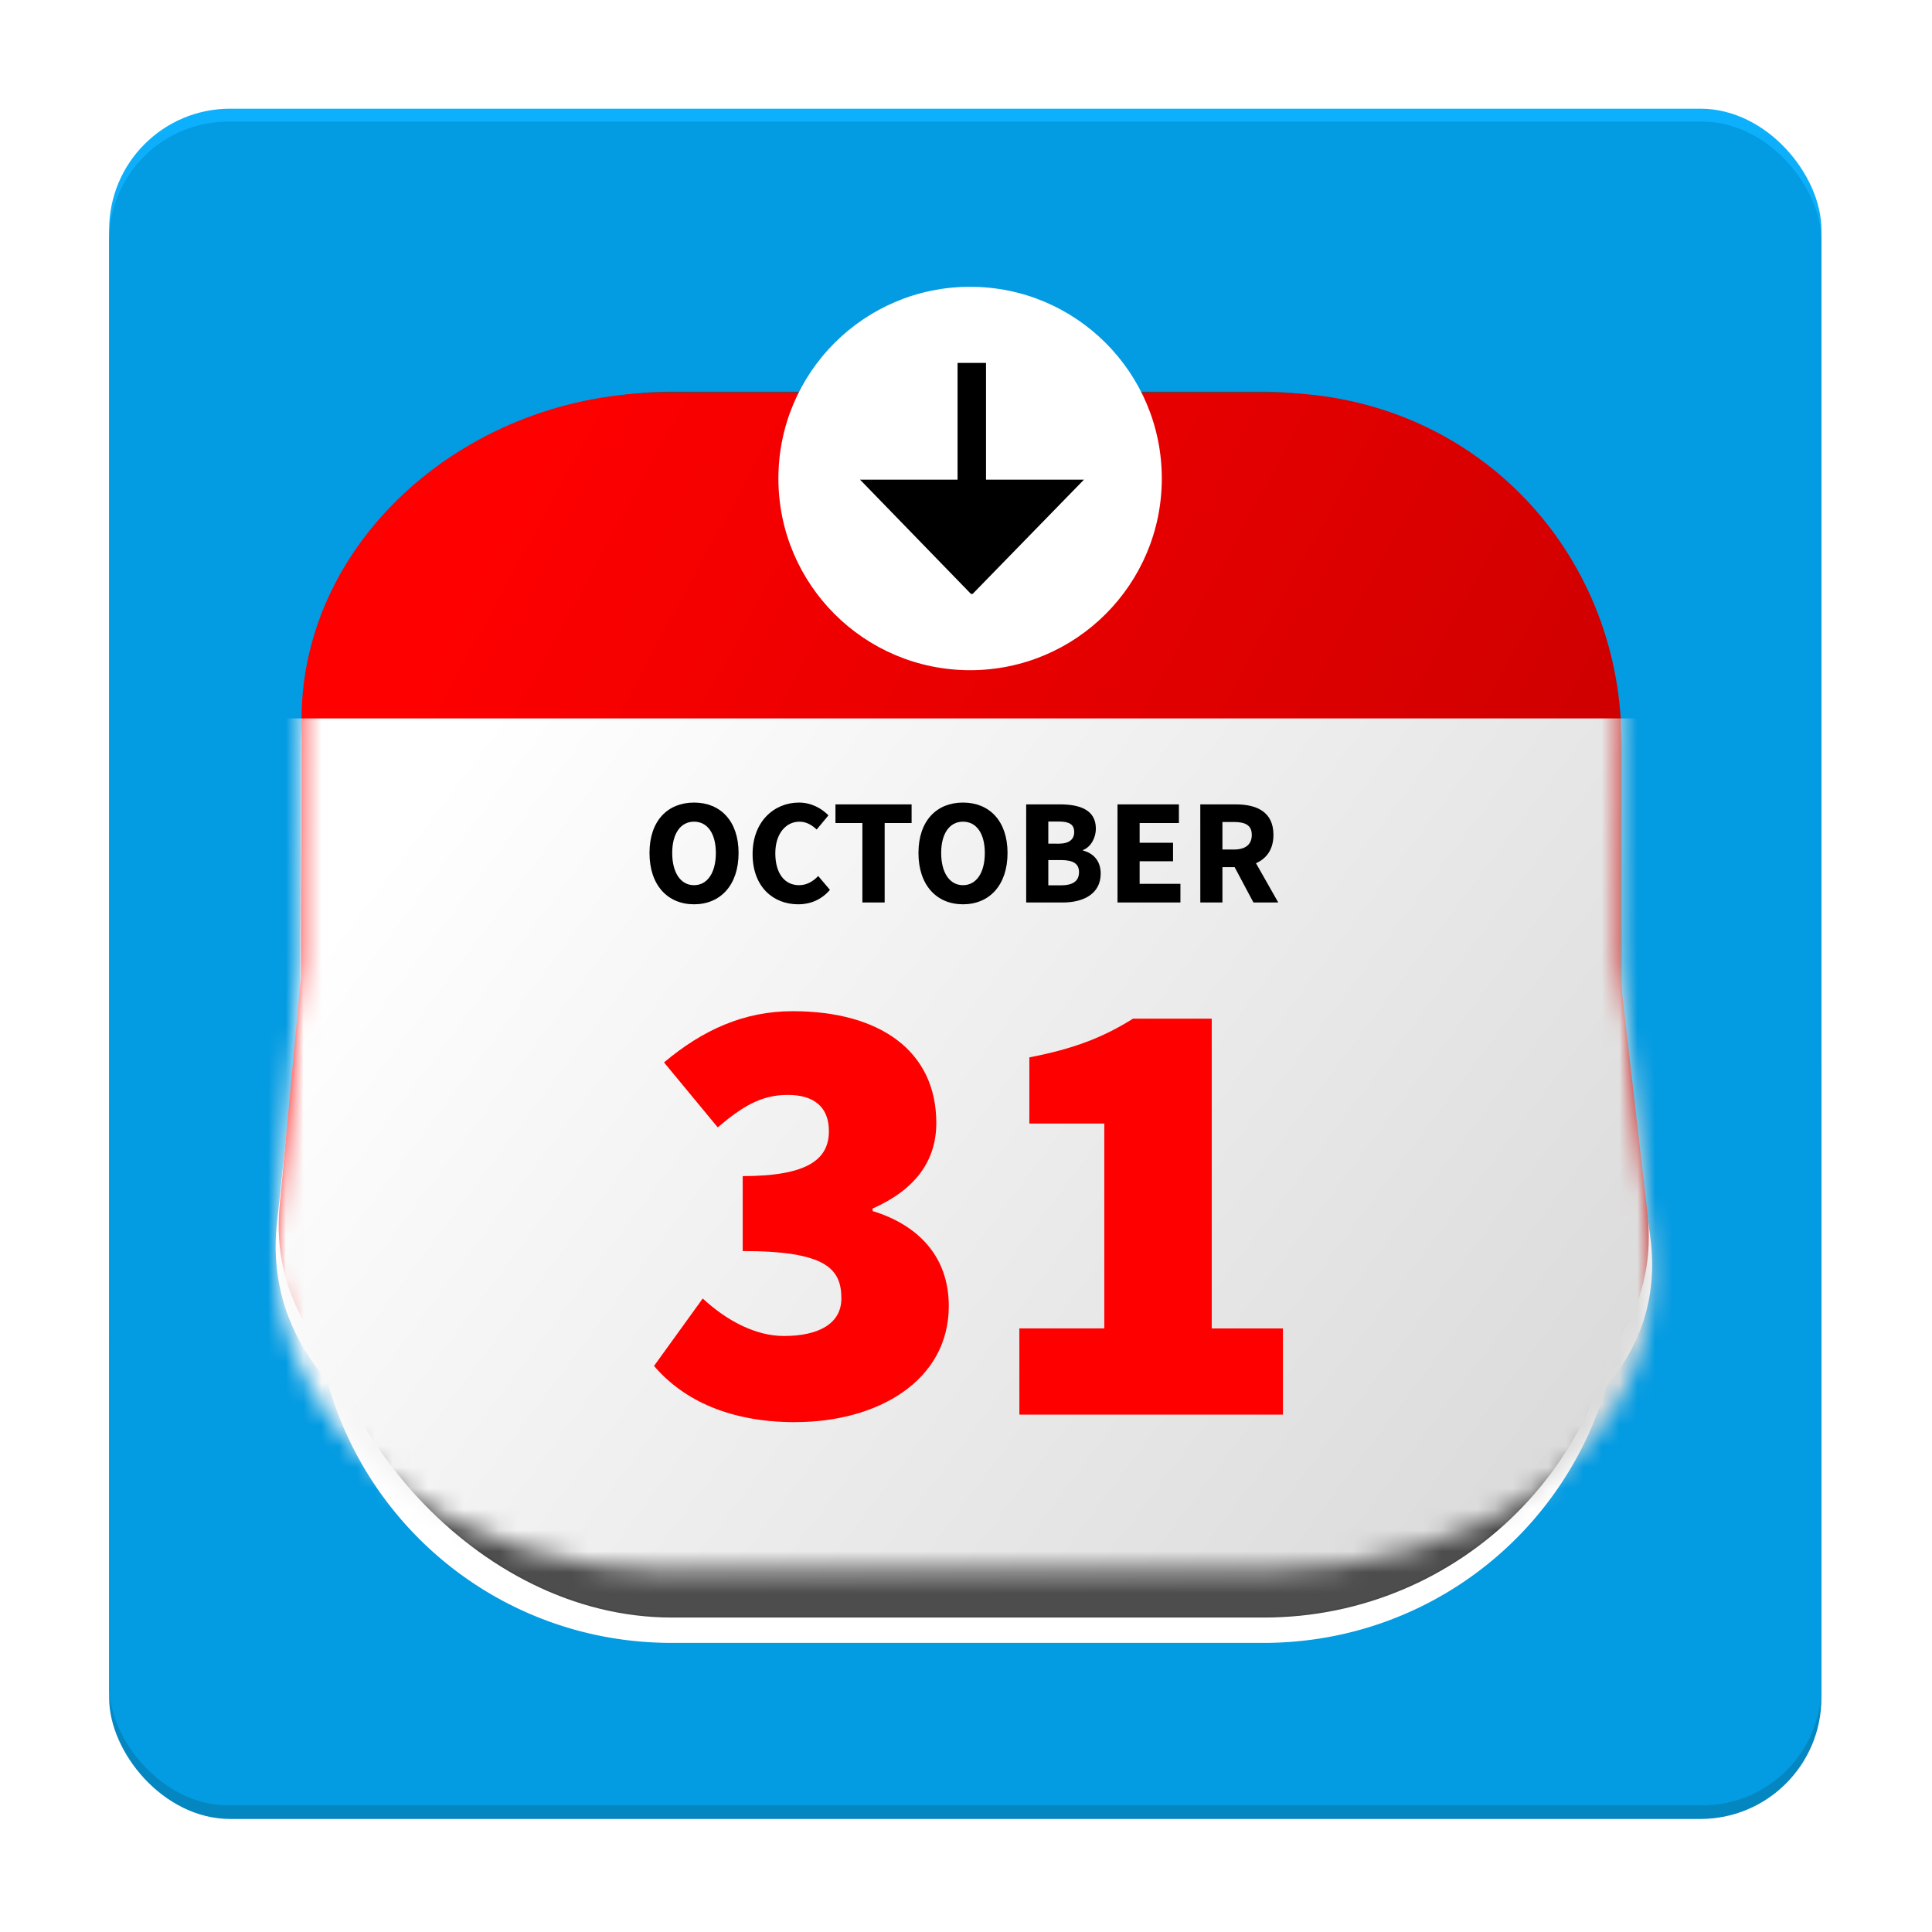 <?xml version="1.0" encoding="UTF-8"?>
<svg width="512" height="512" version="1.1" viewBox="0 0 135.467 135.467" xmlns="http://www.w3.org/2000/svg" xmlns:cc="http://creativecommons.org/ns#" xmlns:dc="http://purl.org/dc/elements/1.1/" xmlns:rdf="http://www.w3.org/1999/02/22-rdf-syntax-ns#" xmlns:xlink="http://www.w3.org/1999/xlink">
<defs>
<linearGradient id="e" x1="70.811" x2="70.811" y1="14.961" y2="116.76" gradientTransform="matrix(1.12 0 0 1.12 -8.407 -8.769)" gradientUnits="userSpaceOnUse">
<stop stop-color="#0db0fc" offset="0"/>
<stop stop-color="#0486c1" offset="1"/>
</linearGradient>
<mask id="b" maskUnits="userSpaceOnUse">
<path d="m51.213 33.99h34.201c10.864 0 18.991 8.423 19.61 18.847l-0.025 11.049v3.865l1.709 13.453c1.316 10.359-10.595 15.646-21.459 15.653l-33.838 0.022c-10.864 0.007-22.766-5.768-21.961-16.18l1.351-12.948v-3.865l0.04-11.11c0.038-10.443 9.507-18.785 20.371-18.785z" fill="#f9f9f9"/>
</mask>
<linearGradient id="d" x1="40.806" x2="96.607" y1="56.706" y2="106.15" gradientUnits="userSpaceOnUse">
<stop stop-color="#fff" offset="0"/>
<stop stop-color="#d8d8d8" offset="1"/>
</linearGradient>
<linearGradient id="c" x1="45.859" x2="108.82" y1="33.654" y2="67.955" gradientTransform="matrix(1.323 0 0 1.323 -22.594 -16.651)" gradientUnits="userSpaceOnUse">
<stop stop-color="#f00" offset="0"/>
<stop stop-color="#c40000" offset="1"/>
</linearGradient>
<filter id="f" color-interpolation-filters="sRGB">
<feFlood flood-color="rgb(0,0,0)" flood-opacity=".498" result="flood"/>
<feComposite in="flood" in2="SourceGraphic" operator="in" result="composite1"/>
<feGaussianBlur in="composite1" result="blur" stdDeviation="2.2"/>
<feOffset dx="0" dy="1.4" result="offset"/>
<feComposite in="SourceGraphic" in2="offset" result="composite2"/>
</filter>
<mask id="a" maskUnits="userSpaceOnUse">
<rect x="-123.09" y="-19.099" width="90.77" height="89.259" ry="6.314" fill="#039be2"/>
</mask>
</defs>
<g>
<rect x="7.653" y="7.621" width="120.06" height="119.92" ry="8.483" fill="url(#e)"/>
<rect x="7.653" y="8.529" width="120.06" height="118.06" ry="8.351" fill="#039be2"/>
</g>
<g>
<g transform="matrix(1.325 0 0 1.331 170.37 33.226)" mask="url(#a)" opacity=".223">
<g opacity="1" stroke-opacity=".282" stroke-width=".995">
<path d="m-93.159-3.412h32.244l70.711 70.711h-32.244z"/>
<path d="m-60.915-3.412c5.265 0 9.847 2.046 13.138 5.336l70.711 70.711c-3.29-3.29-7.873-5.336-13.138-5.336z"/>
<path d="m-47.777 1.924c3.111 3.111 5.067 7.335 5.35 11.993l70.711 70.711c-0.284-4.658-2.239-8.882-5.35-11.993z"/>
<path d="m-42.427 13.917-0.023 10.159 70.711 70.711 0.023-10.159z"/>
<path d="m-42.45 24.076v3.554l70.711 70.711v-3.554z"/>
<path d="m-42.45 27.63 1.611 12.369 70.711 70.711-1.611-12.369z"/>
<path d="m-40.839 39.999c1.241 9.525-9.988 14.386-20.231 14.392l70.711 70.711c10.242-7e-3 21.472-4.867 20.231-14.392z"/>
<path d="m-61.07 54.392-31.901 0.02 70.711 70.711 31.901-0.02z"/>
<path d="m-92.971 54.412c-6.478 0.004-13.346-2.118-17.329-6.101l70.711 70.711c3.982 3.982 10.851 6.105 17.329 6.101z"/>
<path d="m-110.3 48.311c-2.314-2.314-3.654-5.257-3.376-8.776l70.711 70.711c-0.279 3.519 1.061 6.462 3.376 8.776z"/>
<path d="m-113.68 39.535 1.273-11.905 70.711 70.711-1.273 11.905z"/>
<path d="m-112.4 27.63v-3.554l70.711 70.711v3.554z"/>
<path d="m-112.4 24.076 0.038-10.216 70.711 70.711-0.038 10.216z"/>
<path d="m-112.36 13.86c0.036-9.602 8.963-17.272 19.205-17.272l70.711 70.711c-10.242 0-19.17 7.67-19.205 17.272z"/>
<path d="m-92.729-3.412h31.383l70.711 70.711h-31.383z"/>
<path d="m-61.345-3.412c5.24 0 9.97 2.109 13.389 5.529l70.711 70.711c-3.42-3.42-8.149-5.529-13.389-5.529z"/>
<path d="m-47.956 2.117c3.42 3.42 5.529 8.149 5.529 13.389l70.711 70.711c0-5.24-2.109-9.97-5.529-13.389z"/>
<path d="m-42.427 15.506v27.051l70.711 70.711v-27.051z"/>
<path d="m-42.427 42.557c0 10.481-8.438 18.918-18.918 18.918l70.711 70.711c10.481 0 18.918-8.438 18.918-18.918z"/>
<path d="m-61.345 61.475h-31.383l70.711 70.711h31.383z"/>
<path d="m-92.729 61.475c-5.24 0-9.97-2.109-13.389-5.529l70.711 70.711c3.42 3.42 8.149 5.529 13.389 5.529z"/>
<path d="m-106.12 55.946c-3.42-3.42-5.529-8.149-5.529-13.389l70.711 70.711c0 5.24 2.109 9.97 5.529 13.389z"/>
<path d="m-111.65 42.557v-27.051l70.711 70.711v27.051z"/>
<path d="m-111.65 15.506c0-10.481 8.438-18.918 18.918-18.918l70.711 70.711c-10.481 0-18.918 8.438-18.918 18.918z"/>
</g>
<path d="m-93.159-3.412h32.244c10.242 0 17.904 7.744 18.488 17.329l-0.023 10.159v3.554l1.611 12.369c1.241 9.525-9.988 14.386-20.231 14.392l-31.901 0.02c-10.242 6e-3 -21.463-5.303-20.704-14.877l1.273-11.905v-3.554l0.038-10.216c0.036-9.602 8.963-17.272 19.205-17.272zm0.43 2.4e-6h31.383c10.481 0 18.918 8.438 18.918 18.918v27.051c0 10.481-8.438 18.918-18.918 18.918h-31.383c-10.481 0-18.918-8.438-18.918-18.918v-27.051c0-10.481 8.438-18.918 18.918-18.918z" opacity="1"/>
</g>
</g>
<g>
<g transform="matrix(1.323 0 0 1.323 122.83 35.814)" fill="#fff" filter="url(#f)">
<g transform="matrix(.647 0 0 .647 -84.722 -59.903)" fill="#fff">
<g transform="translate(-1.635)" fill="#fff" aria-label="↓">
<path d="m68.58 99.368h0.137l9.118-9.358-8.88-0.001 0.859 5.451v-15.014h-2.331v15.014l0.427-5.451-8.414 0.001zm15.633-9.455a15.703 15.703 0 0 1 -15.703 15.703 15.703 15.703 0 0 1 -15.703 -15.703 15.703 15.703 0 0 1 15.703 -15.703 15.703 15.703 0 0 1 15.703 15.703m-40.788-7.024h49.826c15.827 0 27.667 11.967 28.569 26.778l-0.036 15.698v5.492l2.49 19.114c1.918 14.719-15.435 22.231-31.262 22.241l-49.297 0.031c-15.827 0.01-33.166-8.195-31.994-22.99l1.968-18.396v-5.492l0.059-15.786c0.055-14.838 13.85-26.691 29.678-26.691zm0.665 2e-6h48.497c16.196 0 29.234 13.038 29.234 29.234v41.802c0 16.196-13.038 29.234-29.234 29.234h-48.497c-16.196 0-29.234-13.038-29.234-29.234v-41.802c0-16.196 13.038-29.234 29.234-29.234z" fill="#fff" stroke-width=".857"/>
</g>
</g>
</g>
<rect x="22.092" y="27.53" width="91.552" height="85.822" ry="25.022" fill="#4d4d4d" stroke="#484848" stroke-width=".132"/>
<path d="m46.545 27.53h42.647c13.547 0 23.681 10.243 24.453 22.92l-0.031 13.436v4.701l1.893 16.398c1.457 12.621-12.972 18.99-26.519 18.998l-42.194 0.027c-13.547 9e-3 -28.367-6.83-27.187-19.478l1.487-15.945v-4.701l0.05-13.511c0.047-12.7 11.855-22.845 25.401-22.845z" fill="url(#c)"/>
<rect transform="matrix(1.247 0 0 1.474 -17.315 -32.663)" x="23.039" y="56.334" width="93.401" height="47.409" ry="0" fill="url(#d)" mask="url(#b)"/>
<g transform="matrix(1.489 0 0 1.489 -32.873 -31.224)" fill="#f00" stroke-width=".735" aria-label="31">
<path d="m59.521 87.938c3.882 0 7.235-1.941 7.235-5.47 0-2.353-1.47-3.823-3.588-4.47v-0.118c2-0.882 3-2.235 3-4.029 0-3.382-2.647-5.264-6.764-5.264-2.294 0-4.235 0.882-6.058 2.412l2.529 3.059c1.176-1 2.059-1.529 3.294-1.529 1.265 0 1.941 0.588 1.941 1.706 0 1.294-0.941 2.118-4.059 2.118v3.529c3.911 0 4.647 0.823 4.647 2.235 0 1.176-1.059 1.765-2.706 1.765-1.323 0-2.676-0.706-3.823-1.765l-2.294 3.176c1.412 1.647 3.617 2.647 6.646 2.647z"/>
<path d="m70.08 87.585h12.411v-4.059h-3.353v-14.587h-3.706c-1.412 0.882-2.764 1.412-4.882 1.823v3.117h3.529v9.646h-4z"/>
</g>
<g stroke-width=".466" aria-label="OCTOBER">
<path d="m48.664 63.407c1.857 0 3.123-1.351 3.123-3.598 0-2.237-1.266-3.535-3.123-3.535s-3.123 1.287-3.123 3.535 1.266 3.598 3.123 3.598zm0-1.34c-0.939 0-1.53-0.876-1.53-2.258 0-1.372 0.591-2.195 1.53-2.195s1.53 0.823 1.53 2.195c0 1.382-0.591 2.258-1.53 2.258z"/>
<path d="m55.966 63.407c0.897 0 1.657-0.348 2.227-1.013l-0.823-0.971c-0.338 0.359-0.781 0.644-1.34 0.644-1.013 0-1.667-0.823-1.667-2.237 0-1.382 0.749-2.216 1.688-2.216 0.496 0 0.865 0.232 1.214 0.549l0.823-0.992c-0.464-0.475-1.182-0.897-2.068-0.897-1.741 0-3.25 1.33-3.25 3.609 0 2.311 1.456 3.524 3.197 3.524z"/>
<path d="m60.468 63.281h1.562v-5.572h1.889v-1.308h-5.339v1.308h1.889z"/>
<path d="m67.523 63.407c1.857 0 3.123-1.351 3.123-3.598 0-2.237-1.266-3.535-3.123-3.535-1.857 0-3.123 1.287-3.123 3.535s1.266 3.598 3.123 3.598zm0-1.34c-0.939 0-1.53-0.876-1.53-2.258 0-1.372 0.591-2.195 1.53-2.195s1.53 0.823 1.53 2.195c0 1.382-0.591 2.258-1.53 2.258z"/>
<path d="m71.954 63.281h2.554c1.488 0 2.67-0.623 2.67-2.026 0-0.918-0.538-1.435-1.235-1.615v-0.042c0.559-0.211 0.897-0.876 0.897-1.488 0-1.319-1.108-1.71-2.533-1.71h-2.353zm1.551-4.126v-1.551h0.739c0.728 0 1.076 0.2 1.076 0.739 0 0.496-0.327 0.813-1.087 0.813zm0 2.923v-1.773h0.876c0.855 0 1.277 0.243 1.277 0.844 0 0.633-0.433 0.929-1.277 0.929z"/>
<path d="m78.357 63.281h4.411v-1.308h-2.86v-1.583h2.343v-1.298h-2.343v-1.382h2.754v-1.308h-4.305z"/>
<path d="m84.163 63.281h1.551v-2.48h0.855l1.319 2.48h1.741l-1.562-2.754c0.739-0.327 1.224-0.971 1.224-1.984 0-1.636-1.192-2.142-2.649-2.142h-2.48zm1.551-3.714v-1.931h0.802c0.813 0 1.256 0.232 1.256 0.907 0 0.675-0.443 1.024-1.256 1.024z"/>
</g>
<circle cx="53.311" cy="42.776" r="0" fill="#f9f9f9"/>
<circle cx="84.315" cy="42.523" r="0" fill="#f9f9f9"/>
<g transform="matrix(.856 0 0 .856 10.776 -43.415)">
<circle cx="66.875" cy="89.913" r="15.703" fill="#fff"/>
<g transform="translate(-1.635)" aria-label="↓">
<path d="m68.58 99.368h0.137l9.118-9.358-8.88-0.001 0.859 5.451v-15.014h-2.331v15.014l0.427-5.451-8.414 0.001z" stroke-width=".857"/>
</g>
</g>
<g transform="translate(-23.438 -22.392)" fill="#f9f9f9">
<circle cx="-92.121" cy="5.96" r="0"/>
<circle cx="-61.117" cy="5.707" r="0"/>
</g>
</g>
</svg>